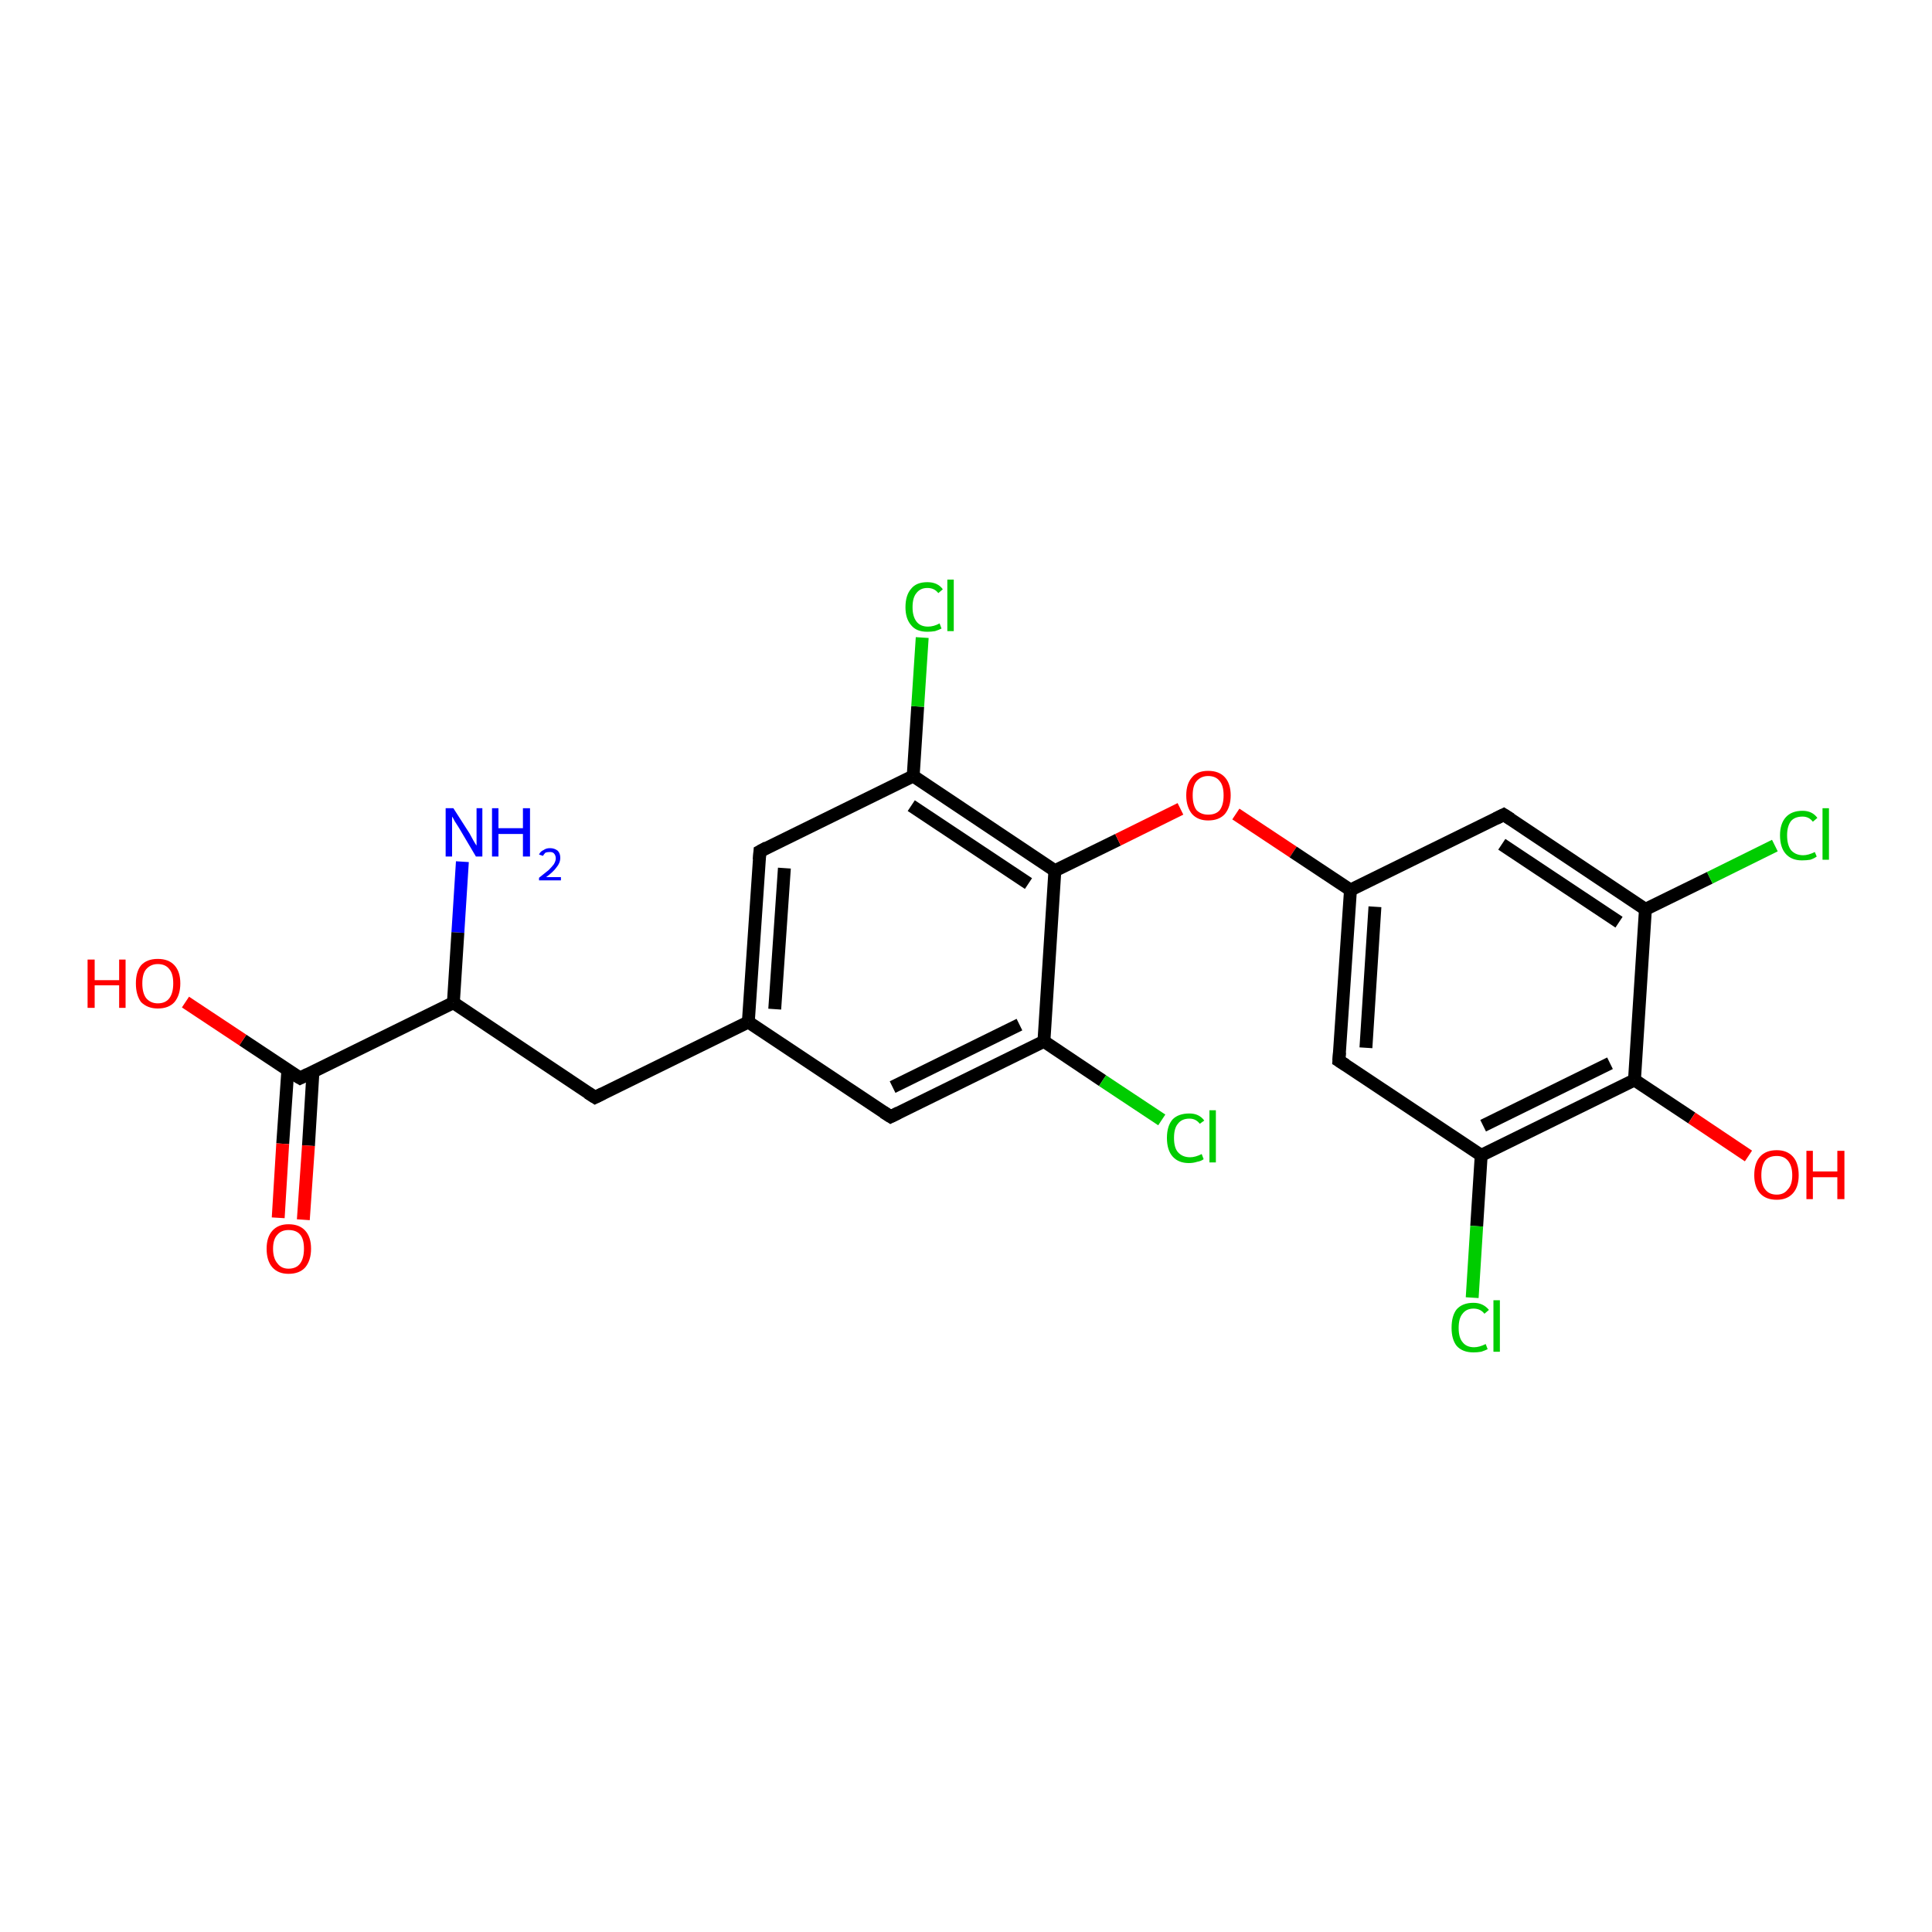 <?xml version='1.0' encoding='iso-8859-1'?>
<svg version='1.1' baseProfile='full'
              xmlns='http://www.w3.org/2000/svg'
                      xmlns:rdkit='http://www.rdkit.org/xml'
                      xmlns:xlink='http://www.w3.org/1999/xlink'
                  xml:space='preserve'
width='300px' height='300px' viewBox='0 0 300 300'>
<!-- END OF HEADER -->
<rect style='opacity:1.0;fill:#FFFFFF;stroke:none' width='300.0' height='300.0' x='0.0' y='0.0'> </rect>
<path class='bond-0 atom-0 atom-1' d='M 71.8,133.8 L 71.1,144.8' style='fill:none;fill-rule:evenodd;stroke:#0000FF;stroke-width:2.0px;stroke-linecap:butt;stroke-linejoin:miter;stroke-opacity:1' />
<path class='bond-0 atom-0 atom-1' d='M 71.1,144.8 L 70.4,155.7' style='fill:none;fill-rule:evenodd;stroke:#000000;stroke-width:2.0px;stroke-linecap:butt;stroke-linejoin:miter;stroke-opacity:1' />
<path class='bond-1 atom-1 atom-2' d='M 70.4,155.7 L 92.4,170.4' style='fill:none;fill-rule:evenodd;stroke:#000000;stroke-width:2.0px;stroke-linecap:butt;stroke-linejoin:miter;stroke-opacity:1' />
<path class='bond-2 atom-2 atom-3' d='M 92.4,170.4 L 116.2,158.7' style='fill:none;fill-rule:evenodd;stroke:#000000;stroke-width:2.0px;stroke-linecap:butt;stroke-linejoin:miter;stroke-opacity:1' />
<path class='bond-3 atom-3 atom-4' d='M 116.2,158.7 L 118.0,132.2' style='fill:none;fill-rule:evenodd;stroke:#000000;stroke-width:2.0px;stroke-linecap:butt;stroke-linejoin:miter;stroke-opacity:1' />
<path class='bond-3 atom-3 atom-4' d='M 120.3,156.7 L 121.8,134.8' style='fill:none;fill-rule:evenodd;stroke:#000000;stroke-width:2.0px;stroke-linecap:butt;stroke-linejoin:miter;stroke-opacity:1' />
<path class='bond-4 atom-4 atom-5' d='M 118.0,132.2 L 141.8,120.5' style='fill:none;fill-rule:evenodd;stroke:#000000;stroke-width:2.0px;stroke-linecap:butt;stroke-linejoin:miter;stroke-opacity:1' />
<path class='bond-5 atom-5 atom-6' d='M 141.8,120.5 L 142.5,109.7' style='fill:none;fill-rule:evenodd;stroke:#000000;stroke-width:2.0px;stroke-linecap:butt;stroke-linejoin:miter;stroke-opacity:1' />
<path class='bond-5 atom-5 atom-6' d='M 142.5,109.7 L 143.2,99.0' style='fill:none;fill-rule:evenodd;stroke:#00CC00;stroke-width:2.0px;stroke-linecap:butt;stroke-linejoin:miter;stroke-opacity:1' />
<path class='bond-6 atom-5 atom-7' d='M 141.8,120.5 L 163.8,135.2' style='fill:none;fill-rule:evenodd;stroke:#000000;stroke-width:2.0px;stroke-linecap:butt;stroke-linejoin:miter;stroke-opacity:1' />
<path class='bond-6 atom-5 atom-7' d='M 141.5,125.1 L 159.7,137.2' style='fill:none;fill-rule:evenodd;stroke:#000000;stroke-width:2.0px;stroke-linecap:butt;stroke-linejoin:miter;stroke-opacity:1' />
<path class='bond-7 atom-7 atom-8' d='M 163.8,135.2 L 173.6,130.4' style='fill:none;fill-rule:evenodd;stroke:#000000;stroke-width:2.0px;stroke-linecap:butt;stroke-linejoin:miter;stroke-opacity:1' />
<path class='bond-7 atom-7 atom-8' d='M 173.6,130.4 L 183.3,125.6' style='fill:none;fill-rule:evenodd;stroke:#FF0000;stroke-width:2.0px;stroke-linecap:butt;stroke-linejoin:miter;stroke-opacity:1' />
<path class='bond-8 atom-8 atom-9' d='M 191.9,126.4 L 200.8,132.3' style='fill:none;fill-rule:evenodd;stroke:#FF0000;stroke-width:2.0px;stroke-linecap:butt;stroke-linejoin:miter;stroke-opacity:1' />
<path class='bond-8 atom-8 atom-9' d='M 200.8,132.3 L 209.7,138.2' style='fill:none;fill-rule:evenodd;stroke:#000000;stroke-width:2.0px;stroke-linecap:butt;stroke-linejoin:miter;stroke-opacity:1' />
<path class='bond-9 atom-9 atom-10' d='M 209.7,138.2 L 207.9,164.7' style='fill:none;fill-rule:evenodd;stroke:#000000;stroke-width:2.0px;stroke-linecap:butt;stroke-linejoin:miter;stroke-opacity:1' />
<path class='bond-9 atom-9 atom-10' d='M 213.5,140.8 L 212.1,162.7' style='fill:none;fill-rule:evenodd;stroke:#000000;stroke-width:2.0px;stroke-linecap:butt;stroke-linejoin:miter;stroke-opacity:1' />
<path class='bond-10 atom-10 atom-11' d='M 207.9,164.7 L 230.0,179.4' style='fill:none;fill-rule:evenodd;stroke:#000000;stroke-width:2.0px;stroke-linecap:butt;stroke-linejoin:miter;stroke-opacity:1' />
<path class='bond-11 atom-11 atom-12' d='M 230.0,179.4 L 229.3,190.4' style='fill:none;fill-rule:evenodd;stroke:#000000;stroke-width:2.0px;stroke-linecap:butt;stroke-linejoin:miter;stroke-opacity:1' />
<path class='bond-11 atom-11 atom-12' d='M 229.3,190.4 L 228.6,201.5' style='fill:none;fill-rule:evenodd;stroke:#00CC00;stroke-width:2.0px;stroke-linecap:butt;stroke-linejoin:miter;stroke-opacity:1' />
<path class='bond-12 atom-11 atom-13' d='M 230.0,179.4 L 253.8,167.7' style='fill:none;fill-rule:evenodd;stroke:#000000;stroke-width:2.0px;stroke-linecap:butt;stroke-linejoin:miter;stroke-opacity:1' />
<path class='bond-12 atom-11 atom-13' d='M 230.3,174.8 L 250.0,165.1' style='fill:none;fill-rule:evenodd;stroke:#000000;stroke-width:2.0px;stroke-linecap:butt;stroke-linejoin:miter;stroke-opacity:1' />
<path class='bond-13 atom-13 atom-14' d='M 253.8,167.7 L 262.7,173.6' style='fill:none;fill-rule:evenodd;stroke:#000000;stroke-width:2.0px;stroke-linecap:butt;stroke-linejoin:miter;stroke-opacity:1' />
<path class='bond-13 atom-13 atom-14' d='M 262.7,173.6 L 271.5,179.5' style='fill:none;fill-rule:evenodd;stroke:#FF0000;stroke-width:2.0px;stroke-linecap:butt;stroke-linejoin:miter;stroke-opacity:1' />
<path class='bond-14 atom-13 atom-15' d='M 253.8,167.7 L 255.5,141.2' style='fill:none;fill-rule:evenodd;stroke:#000000;stroke-width:2.0px;stroke-linecap:butt;stroke-linejoin:miter;stroke-opacity:1' />
<path class='bond-15 atom-15 atom-16' d='M 255.5,141.2 L 265.5,136.3' style='fill:none;fill-rule:evenodd;stroke:#000000;stroke-width:2.0px;stroke-linecap:butt;stroke-linejoin:miter;stroke-opacity:1' />
<path class='bond-15 atom-15 atom-16' d='M 265.5,136.3 L 275.6,131.3' style='fill:none;fill-rule:evenodd;stroke:#00CC00;stroke-width:2.0px;stroke-linecap:butt;stroke-linejoin:miter;stroke-opacity:1' />
<path class='bond-16 atom-15 atom-17' d='M 255.5,141.2 L 233.5,126.5' style='fill:none;fill-rule:evenodd;stroke:#000000;stroke-width:2.0px;stroke-linecap:butt;stroke-linejoin:miter;stroke-opacity:1' />
<path class='bond-16 atom-15 atom-17' d='M 251.4,143.2 L 233.2,131.1' style='fill:none;fill-rule:evenodd;stroke:#000000;stroke-width:2.0px;stroke-linecap:butt;stroke-linejoin:miter;stroke-opacity:1' />
<path class='bond-17 atom-7 atom-18' d='M 163.8,135.2 L 162.1,161.7' style='fill:none;fill-rule:evenodd;stroke:#000000;stroke-width:2.0px;stroke-linecap:butt;stroke-linejoin:miter;stroke-opacity:1' />
<path class='bond-18 atom-18 atom-19' d='M 162.1,161.7 L 171.2,167.8' style='fill:none;fill-rule:evenodd;stroke:#000000;stroke-width:2.0px;stroke-linecap:butt;stroke-linejoin:miter;stroke-opacity:1' />
<path class='bond-18 atom-18 atom-19' d='M 171.2,167.8 L 180.4,173.9' style='fill:none;fill-rule:evenodd;stroke:#00CC00;stroke-width:2.0px;stroke-linecap:butt;stroke-linejoin:miter;stroke-opacity:1' />
<path class='bond-19 atom-18 atom-20' d='M 162.1,161.7 L 138.3,173.4' style='fill:none;fill-rule:evenodd;stroke:#000000;stroke-width:2.0px;stroke-linecap:butt;stroke-linejoin:miter;stroke-opacity:1' />
<path class='bond-19 atom-18 atom-20' d='M 158.3,159.1 L 138.6,168.8' style='fill:none;fill-rule:evenodd;stroke:#000000;stroke-width:2.0px;stroke-linecap:butt;stroke-linejoin:miter;stroke-opacity:1' />
<path class='bond-20 atom-1 atom-21' d='M 70.4,155.7 L 46.6,167.4' style='fill:none;fill-rule:evenodd;stroke:#000000;stroke-width:2.0px;stroke-linecap:butt;stroke-linejoin:miter;stroke-opacity:1' />
<path class='bond-21 atom-21 atom-22' d='M 46.6,167.4 L 37.7,161.5' style='fill:none;fill-rule:evenodd;stroke:#000000;stroke-width:2.0px;stroke-linecap:butt;stroke-linejoin:miter;stroke-opacity:1' />
<path class='bond-21 atom-21 atom-22' d='M 37.7,161.5 L 28.8,155.6' style='fill:none;fill-rule:evenodd;stroke:#FF0000;stroke-width:2.0px;stroke-linecap:butt;stroke-linejoin:miter;stroke-opacity:1' />
<path class='bond-22 atom-21 atom-23' d='M 44.7,166.1 L 43.9,177.6' style='fill:none;fill-rule:evenodd;stroke:#000000;stroke-width:2.0px;stroke-linecap:butt;stroke-linejoin:miter;stroke-opacity:1' />
<path class='bond-22 atom-21 atom-23' d='M 43.9,177.6 L 43.2,189.1' style='fill:none;fill-rule:evenodd;stroke:#FF0000;stroke-width:2.0px;stroke-linecap:butt;stroke-linejoin:miter;stroke-opacity:1' />
<path class='bond-22 atom-21 atom-23' d='M 48.6,166.4 L 47.9,177.9' style='fill:none;fill-rule:evenodd;stroke:#000000;stroke-width:2.0px;stroke-linecap:butt;stroke-linejoin:miter;stroke-opacity:1' />
<path class='bond-22 atom-21 atom-23' d='M 47.9,177.9 L 47.1,189.4' style='fill:none;fill-rule:evenodd;stroke:#FF0000;stroke-width:2.0px;stroke-linecap:butt;stroke-linejoin:miter;stroke-opacity:1' />
<path class='bond-23 atom-20 atom-3' d='M 138.3,173.4 L 116.2,158.7' style='fill:none;fill-rule:evenodd;stroke:#000000;stroke-width:2.0px;stroke-linecap:butt;stroke-linejoin:miter;stroke-opacity:1' />
<path class='bond-24 atom-17 atom-9' d='M 233.5,126.5 L 209.7,138.2' style='fill:none;fill-rule:evenodd;stroke:#000000;stroke-width:2.0px;stroke-linecap:butt;stroke-linejoin:miter;stroke-opacity:1' />
<path d='M 91.3,169.7 L 92.4,170.4 L 93.6,169.8' style='fill:none;stroke:#000000;stroke-width:2.0px;stroke-linecap:butt;stroke-linejoin:miter;stroke-opacity:1;' />
<path d='M 117.9,133.5 L 118.0,132.2 L 119.1,131.6' style='fill:none;stroke:#000000;stroke-width:2.0px;stroke-linecap:butt;stroke-linejoin:miter;stroke-opacity:1;' />
<path d='M 208.0,163.4 L 207.9,164.7 L 209.0,165.4' style='fill:none;stroke:#000000;stroke-width:2.0px;stroke-linecap:butt;stroke-linejoin:miter;stroke-opacity:1;' />
<path d='M 234.6,127.2 L 233.5,126.5 L 232.3,127.1' style='fill:none;stroke:#000000;stroke-width:2.0px;stroke-linecap:butt;stroke-linejoin:miter;stroke-opacity:1;' />
<path d='M 139.5,172.8 L 138.3,173.4 L 137.2,172.7' style='fill:none;stroke:#000000;stroke-width:2.0px;stroke-linecap:butt;stroke-linejoin:miter;stroke-opacity:1;' />
<path d='M 47.8,166.8 L 46.6,167.4 L 46.1,167.1' style='fill:none;stroke:#000000;stroke-width:2.0px;stroke-linecap:butt;stroke-linejoin:miter;stroke-opacity:1;' />
<path class='atom-0' d='M 70.4 125.5
L 72.9 129.4
Q 73.1 129.8, 73.5 130.5
Q 73.9 131.2, 74.0 131.3
L 74.0 125.5
L 74.9 125.5
L 74.9 133.0
L 73.9 133.0
L 71.3 128.6
Q 71.0 128.1, 70.6 127.5
Q 70.3 126.9, 70.2 126.8
L 70.2 133.0
L 69.2 133.0
L 69.2 125.5
L 70.4 125.5
' fill='#0000FF'/>
<path class='atom-0' d='M 76.4 125.5
L 77.4 125.5
L 77.4 128.6
L 81.2 128.6
L 81.2 125.5
L 82.3 125.5
L 82.3 133.0
L 81.2 133.0
L 81.2 129.5
L 77.4 129.5
L 77.4 133.0
L 76.4 133.0
L 76.4 125.5
' fill='#0000FF'/>
<path class='atom-0' d='M 83.7 132.7
Q 83.9 132.2, 84.4 132.0
Q 84.8 131.7, 85.4 131.7
Q 86.1 131.7, 86.6 132.1
Q 87.0 132.5, 87.0 133.2
Q 87.0 134.0, 86.4 134.7
Q 85.9 135.4, 84.8 136.2
L 87.1 136.2
L 87.1 136.7
L 83.7 136.7
L 83.7 136.3
Q 84.6 135.6, 85.2 135.1
Q 85.7 134.6, 86.0 134.2
Q 86.3 133.7, 86.3 133.3
Q 86.3 132.8, 86.0 132.5
Q 85.8 132.3, 85.4 132.3
Q 85.0 132.3, 84.7 132.4
Q 84.5 132.6, 84.3 132.9
L 83.7 132.7
' fill='#0000FF'/>
<path class='atom-6' d='M 140.6 94.3
Q 140.6 92.4, 141.5 91.4
Q 142.3 90.4, 144.0 90.4
Q 145.6 90.4, 146.4 91.5
L 145.7 92.1
Q 145.1 91.3, 144.0 91.3
Q 142.9 91.3, 142.3 92.1
Q 141.7 92.8, 141.7 94.3
Q 141.7 95.7, 142.3 96.5
Q 142.9 97.3, 144.1 97.3
Q 145.0 97.3, 145.9 96.8
L 146.2 97.6
Q 145.8 97.8, 145.2 98.0
Q 144.6 98.1, 144.0 98.1
Q 142.3 98.1, 141.5 97.1
Q 140.6 96.1, 140.6 94.3
' fill='#00CC00'/>
<path class='atom-6' d='M 147.1 90.0
L 148.1 90.0
L 148.1 98.0
L 147.1 98.0
L 147.1 90.0
' fill='#00CC00'/>
<path class='atom-8' d='M 184.2 123.5
Q 184.2 121.7, 185.1 120.7
Q 185.9 119.7, 187.6 119.7
Q 189.3 119.7, 190.2 120.7
Q 191.1 121.7, 191.1 123.5
Q 191.1 125.3, 190.2 126.4
Q 189.3 127.4, 187.6 127.4
Q 186.0 127.4, 185.1 126.4
Q 184.2 125.3, 184.2 123.5
M 187.6 126.5
Q 188.8 126.5, 189.4 125.8
Q 190.0 125.0, 190.0 123.5
Q 190.0 122.0, 189.4 121.3
Q 188.8 120.5, 187.6 120.5
Q 186.5 120.5, 185.8 121.3
Q 185.2 122.0, 185.2 123.5
Q 185.2 125.0, 185.8 125.8
Q 186.5 126.5, 187.6 126.5
' fill='#FF0000'/>
<path class='atom-12' d='M 225.4 206.2
Q 225.4 204.3, 226.2 203.3
Q 227.1 202.3, 228.8 202.3
Q 230.3 202.3, 231.2 203.4
L 230.5 204.0
Q 229.9 203.2, 228.8 203.2
Q 227.7 203.2, 227.1 204.0
Q 226.5 204.7, 226.5 206.2
Q 226.5 207.7, 227.1 208.4
Q 227.7 209.2, 228.9 209.2
Q 229.7 209.2, 230.7 208.7
L 231.0 209.5
Q 230.6 209.7, 230.0 209.9
Q 229.4 210.0, 228.8 210.0
Q 227.1 210.0, 226.2 209.0
Q 225.4 208.0, 225.4 206.2
' fill='#00CC00'/>
<path class='atom-12' d='M 231.9 201.9
L 232.9 201.9
L 232.9 209.9
L 231.9 209.9
L 231.9 201.9
' fill='#00CC00'/>
<path class='atom-14' d='M 272.4 182.5
Q 272.4 180.6, 273.3 179.6
Q 274.2 178.6, 275.9 178.6
Q 277.5 178.6, 278.4 179.6
Q 279.3 180.6, 279.3 182.5
Q 279.3 184.3, 278.4 185.3
Q 277.5 186.3, 275.9 186.3
Q 274.2 186.3, 273.3 185.3
Q 272.4 184.3, 272.4 182.5
M 275.9 185.5
Q 277.0 185.5, 277.6 184.7
Q 278.3 184.0, 278.3 182.5
Q 278.3 181.0, 277.6 180.2
Q 277.0 179.5, 275.9 179.5
Q 274.7 179.5, 274.1 180.2
Q 273.5 181.0, 273.5 182.5
Q 273.5 184.0, 274.1 184.7
Q 274.7 185.5, 275.9 185.5
' fill='#FF0000'/>
<path class='atom-14' d='M 280.5 178.7
L 281.5 178.7
L 281.5 181.9
L 285.3 181.9
L 285.3 178.7
L 286.4 178.7
L 286.4 186.2
L 285.3 186.2
L 285.3 182.8
L 281.5 182.8
L 281.5 186.2
L 280.5 186.2
L 280.5 178.7
' fill='#FF0000'/>
<path class='atom-16' d='M 276.4 129.7
Q 276.4 127.9, 277.3 126.9
Q 278.2 125.9, 279.9 125.9
Q 281.4 125.9, 282.2 127.0
L 281.5 127.6
Q 280.9 126.8, 279.9 126.8
Q 278.7 126.8, 278.1 127.5
Q 277.5 128.3, 277.5 129.7
Q 277.5 131.2, 278.1 132.0
Q 278.8 132.8, 280.0 132.8
Q 280.8 132.8, 281.8 132.3
L 282.1 133.0
Q 281.7 133.3, 281.1 133.5
Q 280.5 133.6, 279.8 133.6
Q 278.2 133.6, 277.3 132.6
Q 276.4 131.6, 276.4 129.7
' fill='#00CC00'/>
<path class='atom-16' d='M 283.0 125.5
L 284.0 125.5
L 284.0 133.5
L 283.0 133.5
L 283.0 125.5
' fill='#00CC00'/>
<path class='atom-19' d='M 181.2 176.7
Q 181.2 174.8, 182.1 173.8
Q 183.0 172.9, 184.7 172.9
Q 186.2 172.9, 187.0 174.0
L 186.3 174.5
Q 185.7 173.7, 184.7 173.7
Q 183.5 173.7, 182.9 174.5
Q 182.3 175.2, 182.3 176.7
Q 182.3 178.2, 182.9 178.9
Q 183.6 179.7, 184.8 179.7
Q 185.6 179.7, 186.6 179.2
L 186.9 180.0
Q 186.5 180.3, 185.9 180.4
Q 185.3 180.6, 184.6 180.6
Q 183.0 180.6, 182.1 179.6
Q 181.2 178.6, 181.2 176.7
' fill='#00CC00'/>
<path class='atom-19' d='M 187.8 172.4
L 188.8 172.4
L 188.8 180.5
L 187.8 180.5
L 187.8 172.4
' fill='#00CC00'/>
<path class='atom-22' d='M 13.6 149.0
L 14.7 149.0
L 14.7 152.2
L 18.5 152.2
L 18.5 149.0
L 19.5 149.0
L 19.5 156.5
L 18.5 156.5
L 18.5 153.0
L 14.7 153.0
L 14.7 156.5
L 13.6 156.5
L 13.6 149.0
' fill='#FF0000'/>
<path class='atom-22' d='M 21.1 152.7
Q 21.1 150.9, 21.9 149.9
Q 22.8 148.9, 24.5 148.9
Q 26.2 148.9, 27.1 149.9
Q 28.0 150.9, 28.0 152.7
Q 28.0 154.5, 27.1 155.6
Q 26.2 156.6, 24.5 156.6
Q 22.9 156.6, 21.9 155.6
Q 21.1 154.5, 21.1 152.7
M 24.5 155.8
Q 25.7 155.8, 26.3 155.0
Q 26.9 154.2, 26.9 152.7
Q 26.9 151.2, 26.3 150.5
Q 25.7 149.7, 24.5 149.7
Q 23.4 149.7, 22.7 150.5
Q 22.1 151.2, 22.1 152.7
Q 22.1 154.2, 22.7 155.0
Q 23.4 155.8, 24.5 155.8
' fill='#FF0000'/>
<path class='atom-23' d='M 41.4 193.9
Q 41.4 192.1, 42.3 191.1
Q 43.2 190.1, 44.8 190.1
Q 46.5 190.1, 47.4 191.1
Q 48.3 192.1, 48.3 193.9
Q 48.3 195.7, 47.4 196.8
Q 46.5 197.8, 44.8 197.8
Q 43.2 197.8, 42.3 196.8
Q 41.4 195.8, 41.4 193.9
M 44.8 197.0
Q 46.0 197.0, 46.6 196.2
Q 47.2 195.4, 47.2 193.9
Q 47.2 192.4, 46.6 191.7
Q 46.0 191.0, 44.8 191.0
Q 43.7 191.0, 43.1 191.7
Q 42.4 192.4, 42.4 193.9
Q 42.4 195.4, 43.1 196.2
Q 43.7 197.0, 44.8 197.0
' fill='#FF0000'/>
</svg>
